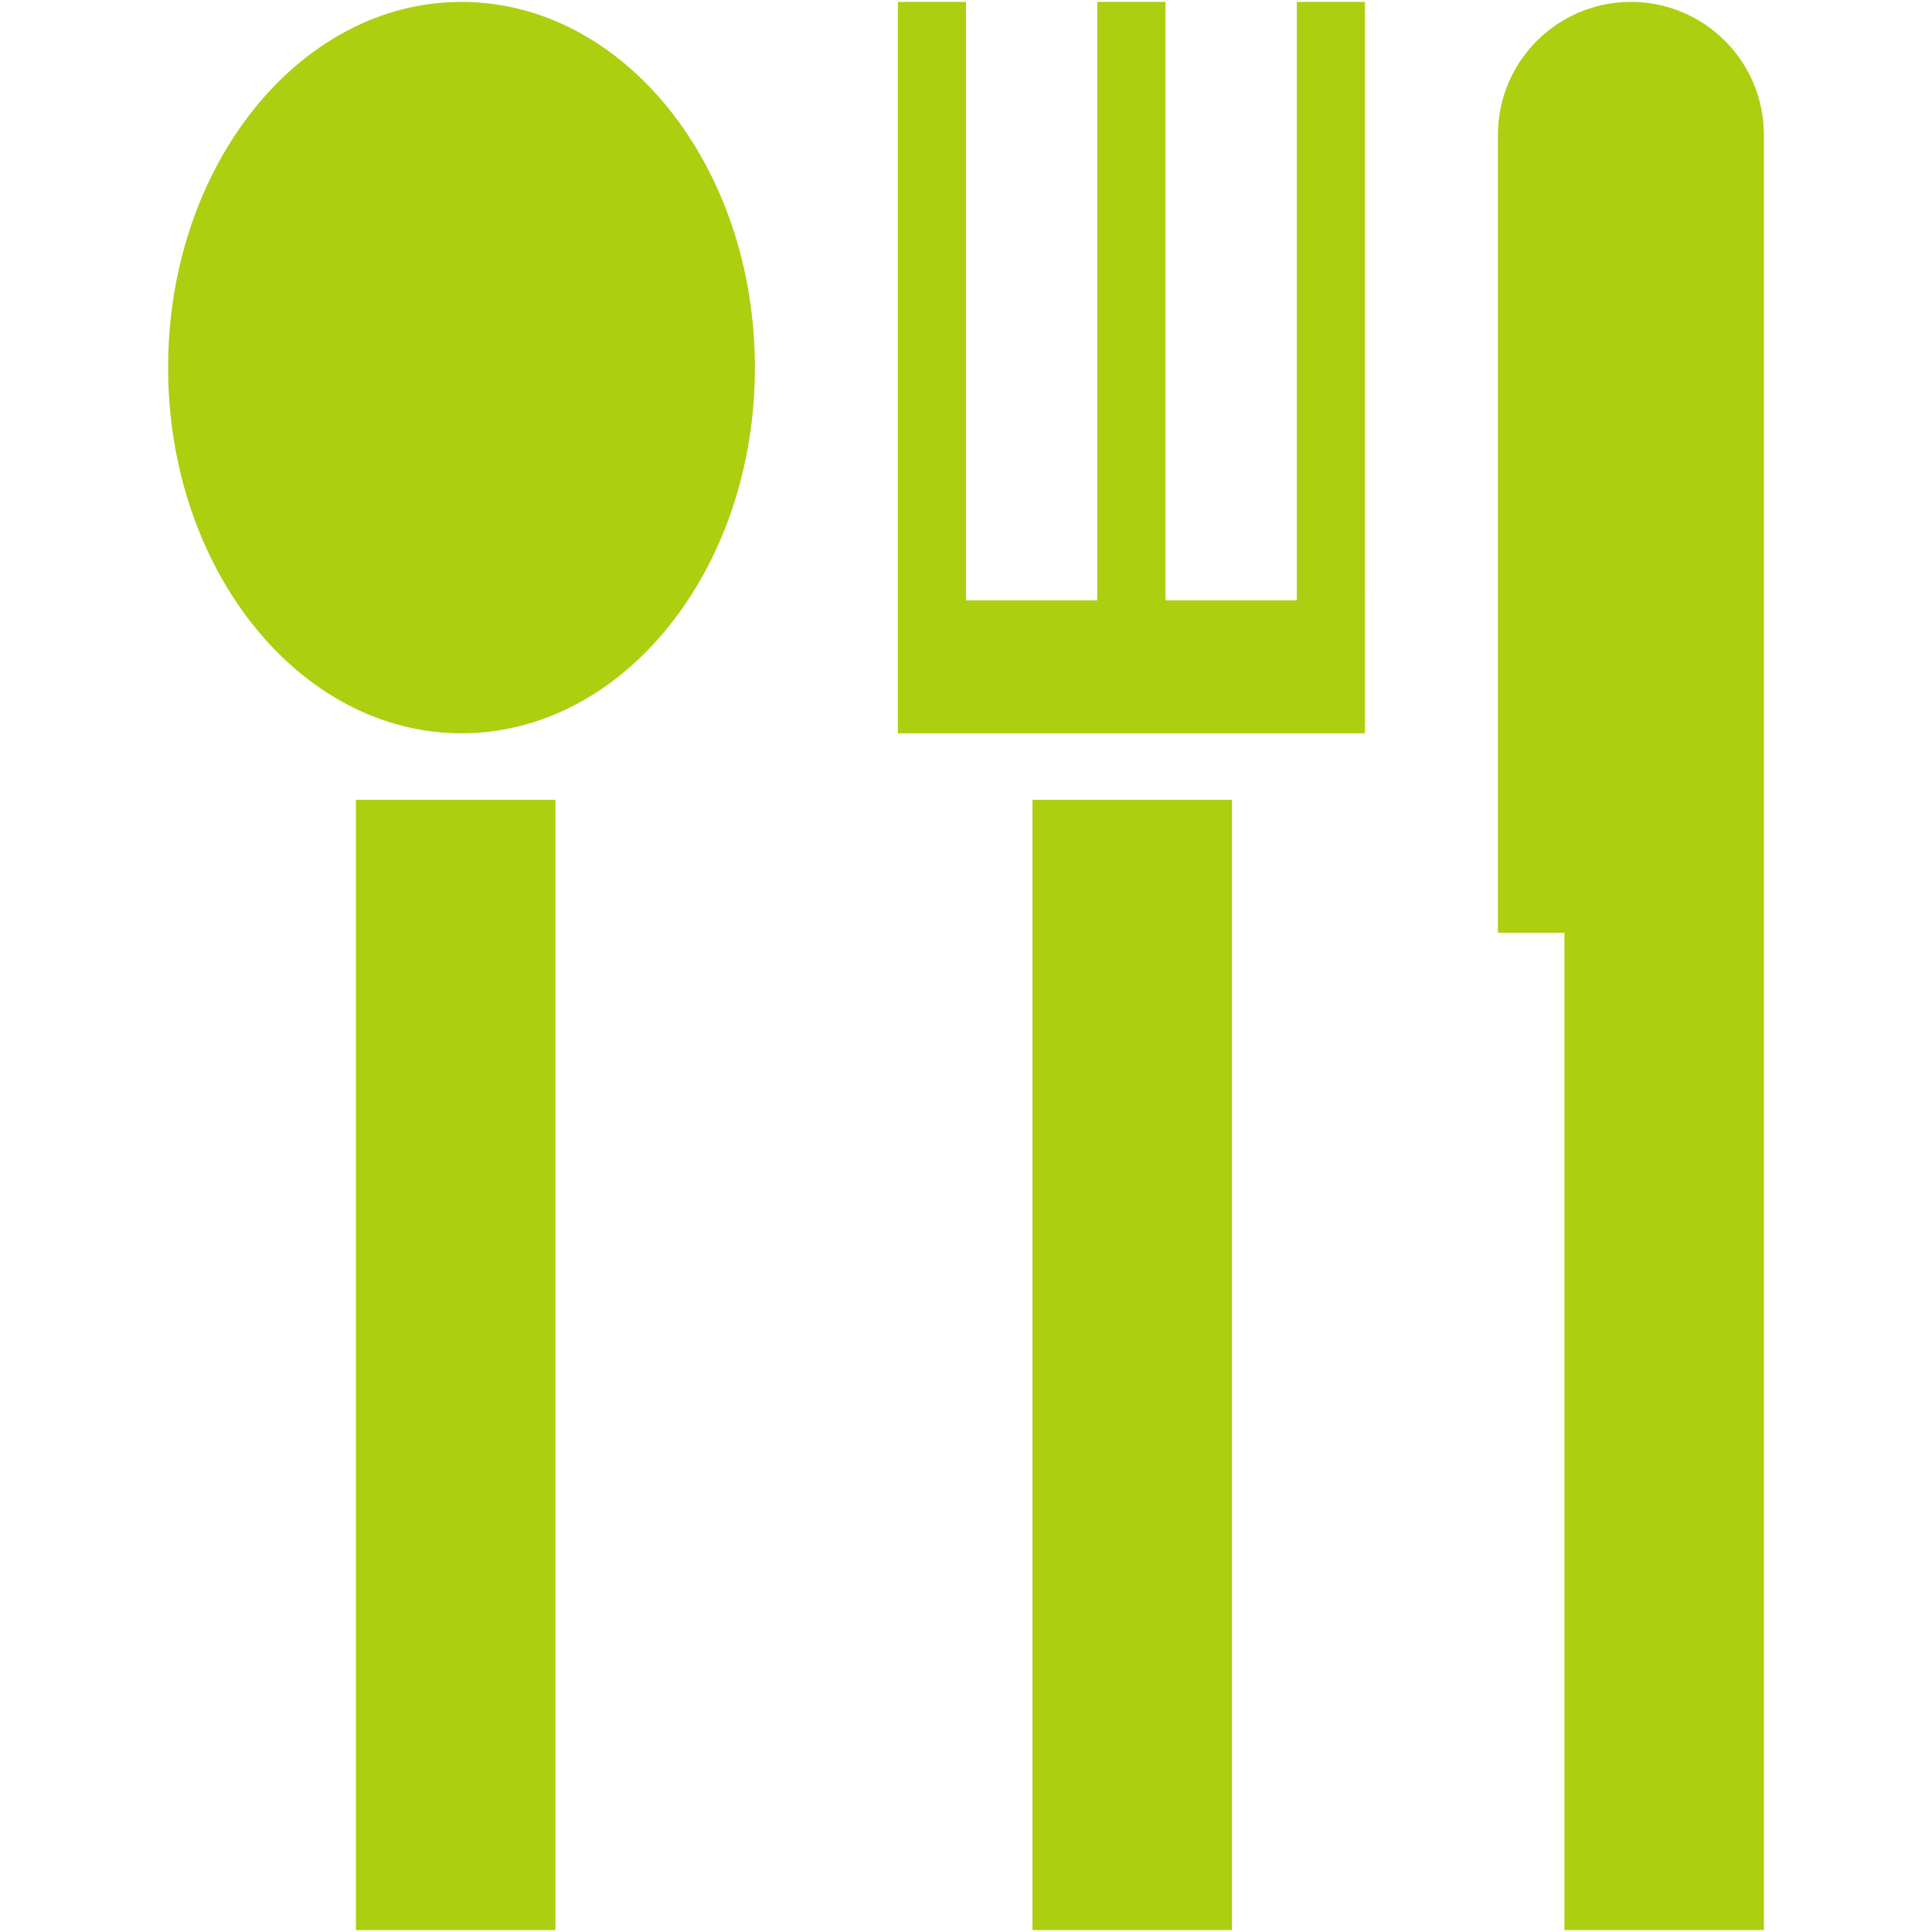 <?xml version="1.0" encoding="iso-8859-1"?>
<!DOCTYPE svg PUBLIC "-//W3C//DTD SVG 1.1//EN" "http://www.w3.org/Graphics/SVG/1.1/DTD/svg11.dtd">
<svg 
 version="1.1" xmlns="http://www.w3.org/2000/svg" xmlns:xlink="http://www.w3.org/1999/xlink" x="0px" y="0px" width="512px"
	 height="512px" viewBox="0 0 512 512" style="enable-background:new 0 0 512 512;" xml:space="preserve"
><g id="afcae5a789ccd549f9c6e2a2f817846f"><g></g><g fill="#accf10"><path style="display: inline;" d="M147.191,511.5H94.329V211.948h52.862V511.5z M122.303,0.5c-42.94,0-77.752,43.391-77.752,96.914
		c0,53.522,34.812,96.914,77.752,96.914c42.939,0,77.751-43.391,77.751-96.914C200.054,43.891,165.242,0.5,122.303,0.5z
		 M326.484,211.948h-52.862V511.5h52.862V211.948z M343.664,0.5v158.586h-34.801V0.5h-18.062v158.586h-34.803V0.5h-18.061v158.586
		v35.241h123.787v-35.241V0.5H343.664z M432.208,0.5c-19.465,0-35.241,15.776-35.241,35.241v211.448h17.621V511.5h52.861V35.741
		C467.449,16.276,451.67,0.5,432.208,0.5z"></path></g></g></svg>